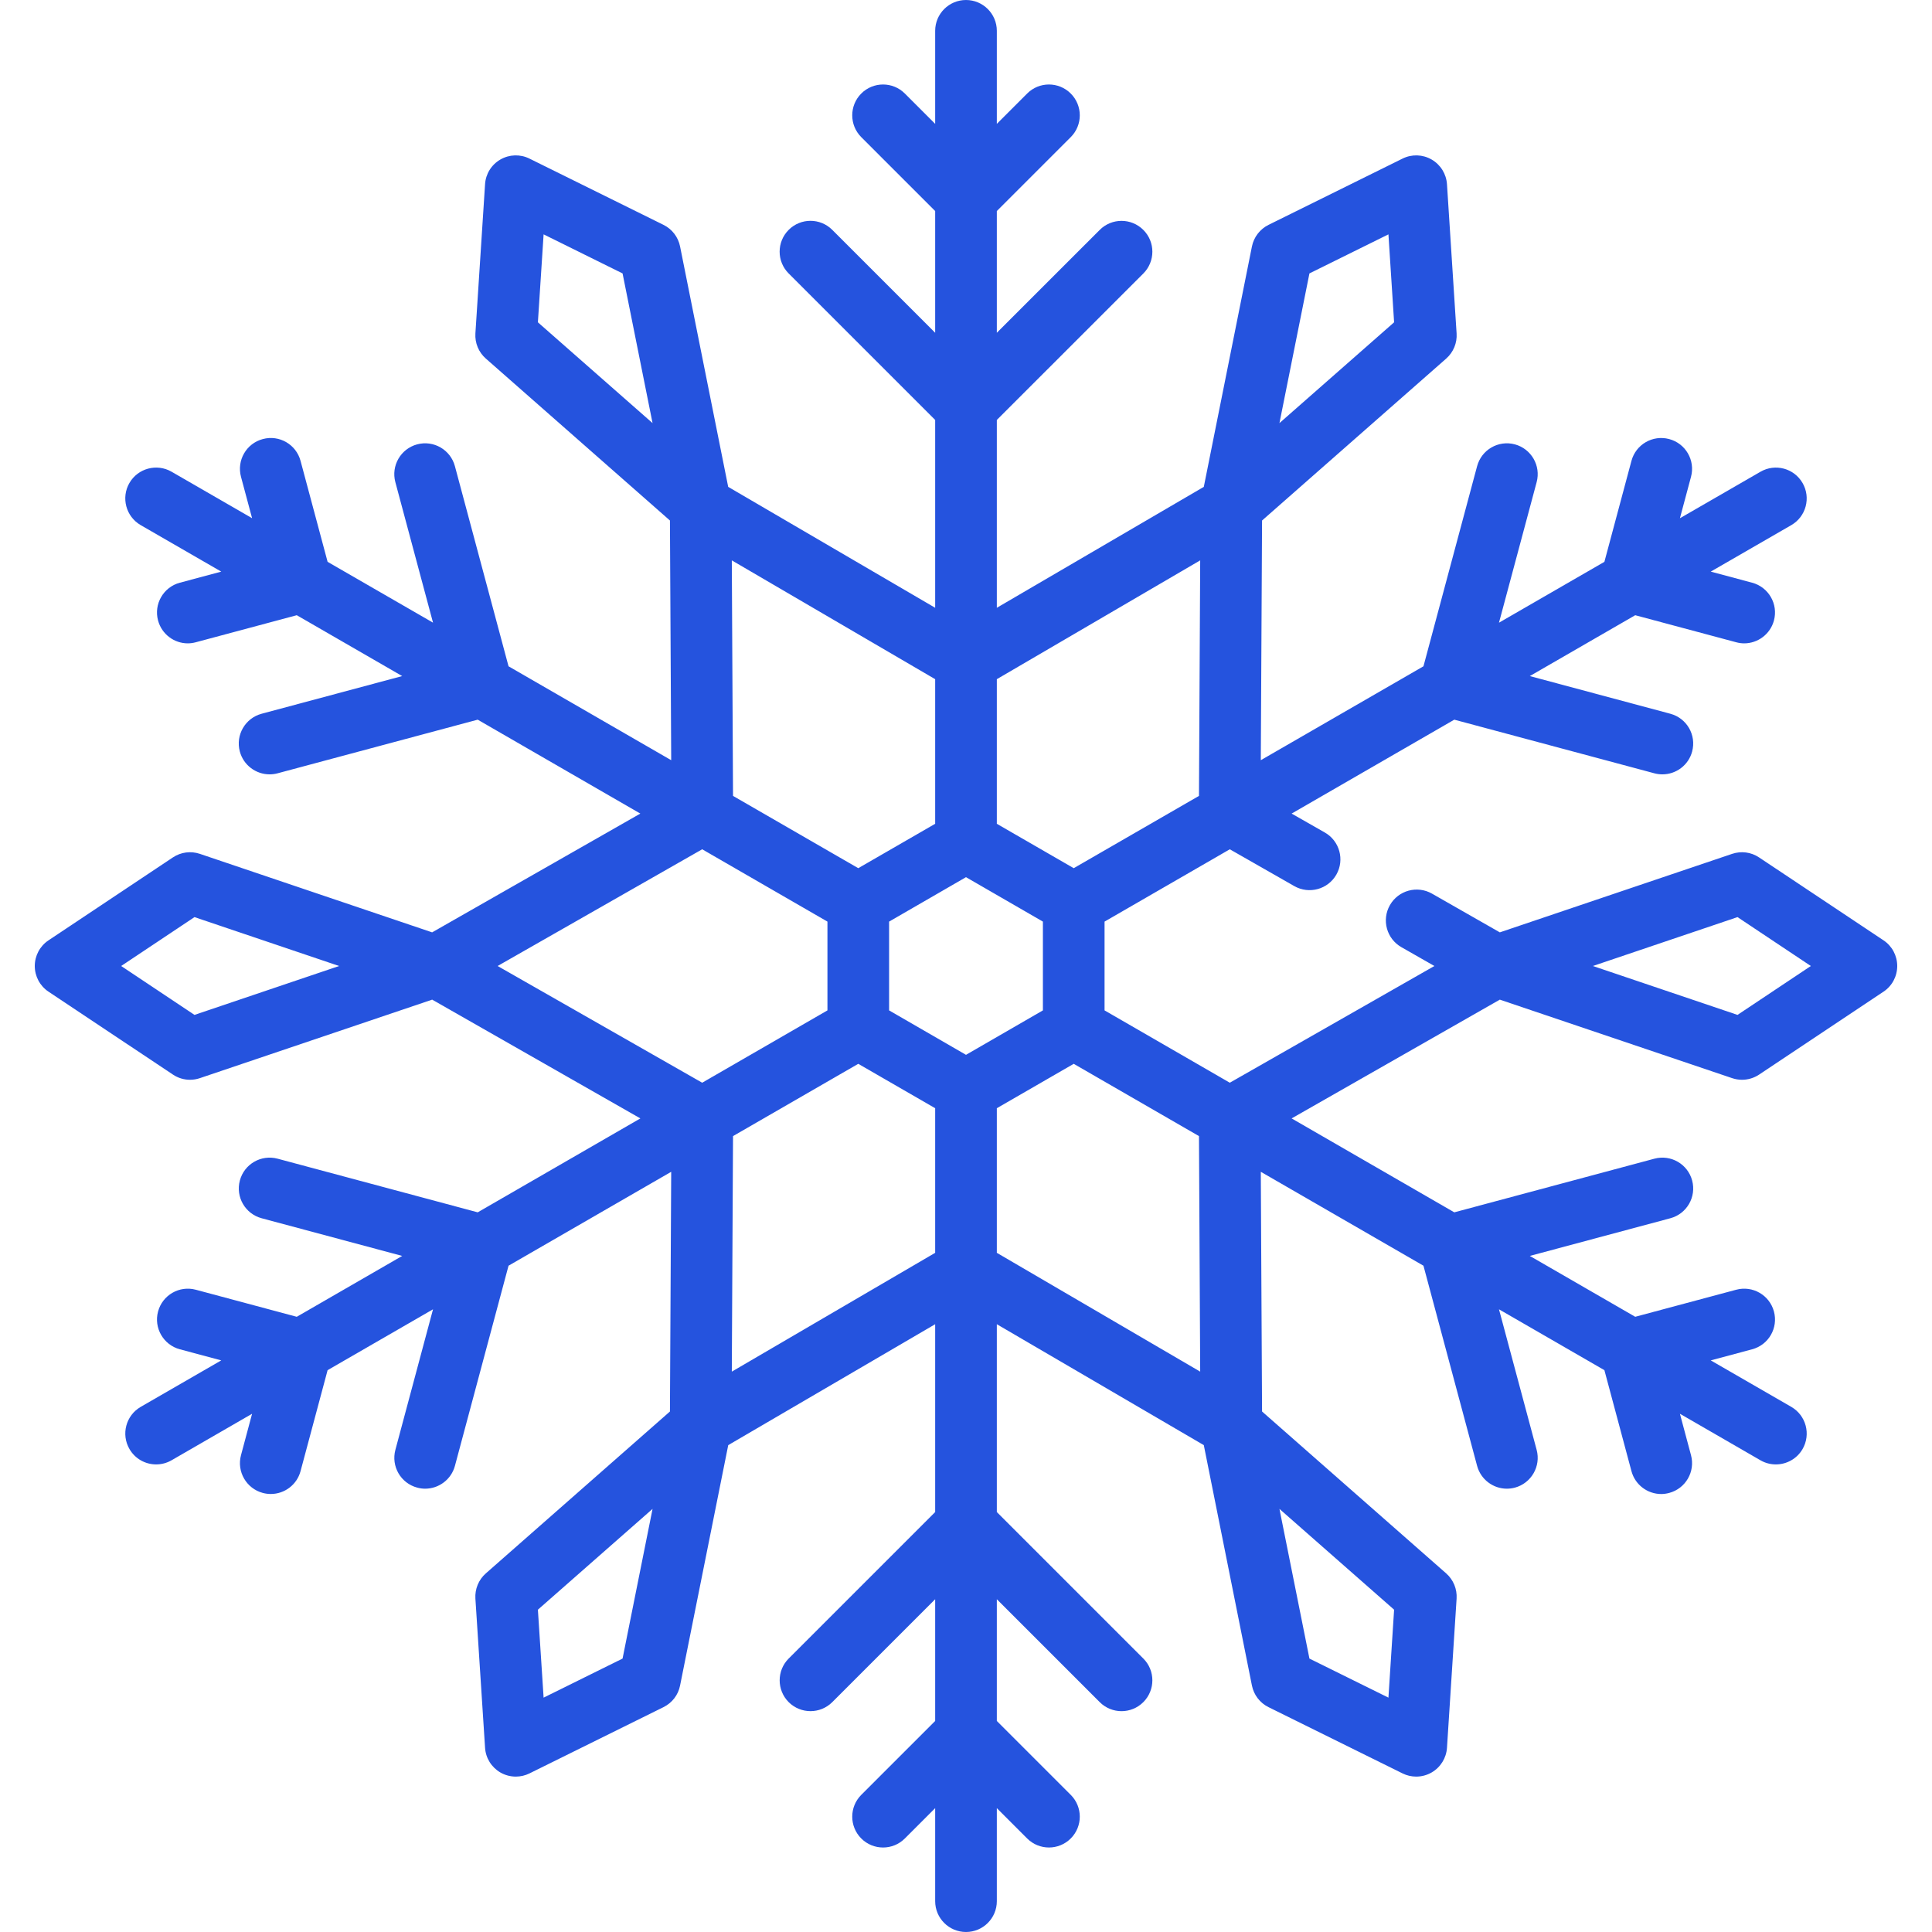 <svg width="46" height="46" viewBox="0 0 46 46" fill="none" xmlns="http://www.w3.org/2000/svg">
<path d="M44.846 22.389L41.883 20.415C41.694 20.288 41.457 20.257 41.241 20.33L35.71 22.199L34.095 21.277C33.742 21.076 33.294 21.199 33.093 21.551C32.892 21.903 33.015 22.352 33.367 22.552L34.152 23L29.281 25.779L26.299 24.057V21.943L29.281 20.221L30.817 21.098C31.169 21.298 31.617 21.176 31.818 20.824C32.019 20.472 31.896 20.023 31.544 19.822L30.753 19.371L34.626 17.135L39.39 18.412C39.454 18.429 39.518 18.437 39.581 18.437C39.905 18.437 40.202 18.221 40.289 17.893C40.394 17.501 40.162 17.099 39.77 16.994L36.424 16.097L38.934 14.648L41.338 15.292C41.401 15.309 41.465 15.318 41.528 15.318C41.852 15.318 42.149 15.101 42.237 14.773C42.342 14.382 42.109 13.979 41.718 13.874L40.732 13.61L42.65 12.503C43.001 12.3 43.121 11.851 42.918 11.5C42.716 11.149 42.267 11.029 41.916 11.232L39.998 12.339L40.262 11.353C40.367 10.961 40.135 10.559 39.743 10.454C39.351 10.349 38.949 10.581 38.844 10.973L38.2 13.377L35.69 14.826L36.587 11.479C36.692 11.088 36.459 10.685 36.068 10.58C35.676 10.475 35.274 10.708 35.169 11.1L33.892 15.864L30.019 18.1L30.049 12.393L34.433 8.538C34.604 8.387 34.696 8.166 34.681 7.939L34.452 4.387C34.436 4.142 34.299 3.921 34.086 3.798C33.873 3.675 33.614 3.667 33.394 3.776L30.203 5.354C29.999 5.455 29.853 5.645 29.808 5.868L28.662 11.592L23.734 14.471V9.999L27.222 6.512C27.509 6.225 27.509 5.76 27.222 5.474C26.935 5.187 26.471 5.187 26.184 5.474L23.734 7.923V5.025L25.494 3.265C25.781 2.978 25.781 2.514 25.494 2.227C25.207 1.94 24.742 1.94 24.456 2.227L23.734 2.949V0.734C23.734 0.329 23.405 0 23 0C22.595 0 22.266 0.329 22.266 0.734V2.949L21.544 2.227C21.257 1.94 20.793 1.94 20.506 2.227C20.22 2.514 20.22 2.978 20.506 3.265L22.266 5.025V7.923L19.816 5.473C19.529 5.186 19.065 5.186 18.778 5.473C18.491 5.76 18.491 6.225 18.778 6.511L22.266 9.999V14.471L17.338 11.592L16.192 5.867C16.147 5.644 16.002 5.455 15.798 5.354L12.606 3.776C12.386 3.667 12.127 3.675 11.914 3.798C11.701 3.921 11.564 4.141 11.549 4.386L11.319 7.939C11.305 8.166 11.396 8.387 11.567 8.537L15.951 12.393L15.981 18.1L12.108 15.864L10.831 11.099C10.726 10.708 10.324 10.475 9.932 10.58C9.541 10.685 9.308 11.088 9.413 11.479L10.31 14.825L7.8 13.377L7.156 10.973C7.051 10.581 6.649 10.348 6.257 10.454C5.865 10.558 5.633 10.961 5.738 11.353L6.002 12.338L4.084 11.231C3.733 11.029 3.284 11.149 3.081 11.5C2.879 11.851 2.999 12.3 3.35 12.503L5.268 13.61L4.282 13.874C3.89 13.979 3.658 14.382 3.763 14.773C3.851 15.101 4.147 15.318 4.471 15.318C4.534 15.318 4.598 15.309 4.662 15.292L7.066 14.648L9.576 16.097L6.229 16.994C5.838 17.099 5.605 17.501 5.71 17.893C5.798 18.221 6.095 18.437 6.419 18.437C6.482 18.437 6.546 18.429 6.609 18.412L11.374 17.135L15.246 19.371L10.289 22.199L4.759 20.33C4.543 20.257 4.306 20.288 4.116 20.415L1.155 22.389C0.95 22.525 0.828 22.755 0.828 23C0.828 23.245 0.95 23.475 1.155 23.611L4.117 25.585C4.239 25.667 4.381 25.709 4.524 25.709C4.603 25.709 4.682 25.696 4.759 25.67L10.29 23.801L15.247 26.629L11.374 28.865L6.61 27.588C6.218 27.483 5.816 27.715 5.711 28.107C5.606 28.499 5.838 28.901 6.23 29.006L9.576 29.903L7.066 31.352L4.662 30.708C4.27 30.603 3.868 30.835 3.763 31.227C3.658 31.618 3.891 32.021 4.282 32.126L5.268 32.39L3.35 33.497C2.999 33.7 2.879 34.149 3.082 34.5C3.218 34.736 3.464 34.867 3.718 34.867C3.842 34.867 3.969 34.835 4.084 34.769L6.002 33.661L5.738 34.647C5.633 35.039 5.866 35.441 6.257 35.546C6.321 35.563 6.385 35.571 6.448 35.571C6.772 35.571 7.068 35.355 7.156 35.027L7.8 32.623L10.31 31.174L9.414 34.52C9.309 34.912 9.541 35.315 9.933 35.419C9.996 35.437 10.06 35.445 10.123 35.445C10.447 35.445 10.744 35.228 10.832 34.9L12.108 30.136L15.981 27.9L15.951 33.607L11.567 37.462C11.396 37.612 11.305 37.834 11.319 38.061L11.549 41.613C11.564 41.858 11.702 42.079 11.914 42.202C12.027 42.267 12.154 42.3 12.281 42.3C12.392 42.3 12.504 42.275 12.607 42.224L15.798 40.646C16.002 40.545 16.148 40.356 16.192 40.133L17.339 34.408L22.266 31.529V36.001L18.778 39.489C18.492 39.775 18.492 40.24 18.778 40.527C19.065 40.813 19.53 40.813 19.816 40.527L22.266 38.077V40.975L20.506 42.735C20.22 43.022 20.22 43.486 20.506 43.773C20.793 44.06 21.258 44.06 21.544 43.773L22.266 43.051V45.266C22.266 45.671 22.595 46 23 46C23.406 46 23.734 45.671 23.734 45.266V43.051L24.456 43.773C24.599 43.916 24.787 43.988 24.975 43.988C25.163 43.988 25.351 43.916 25.494 43.773C25.781 43.486 25.781 43.022 25.494 42.735L23.734 40.975V38.077L26.184 40.527C26.327 40.67 26.515 40.742 26.703 40.742C26.891 40.742 27.079 40.67 27.222 40.527C27.509 40.24 27.509 39.775 27.222 39.489L23.734 36.001V31.529L28.662 34.408L29.808 40.133C29.853 40.356 29.998 40.545 30.202 40.646L33.394 42.224C33.497 42.275 33.608 42.3 33.719 42.3C33.846 42.3 33.973 42.267 34.086 42.202C34.299 42.079 34.436 41.858 34.452 41.614L34.681 38.061C34.695 37.834 34.604 37.613 34.433 37.462L30.049 33.607L30.019 27.9L33.892 30.136L35.169 34.901C35.257 35.228 35.553 35.445 35.877 35.445C35.94 35.445 36.004 35.437 36.068 35.42C36.459 35.315 36.692 34.912 36.587 34.521L35.69 31.174L38.2 32.623L38.844 35.027C38.932 35.355 39.228 35.572 39.553 35.572C39.615 35.572 39.679 35.563 39.743 35.546C40.135 35.441 40.367 35.039 40.262 34.647L39.998 33.661L41.916 34.769C42.032 34.836 42.158 34.867 42.282 34.867C42.536 34.867 42.783 34.736 42.919 34.5C43.121 34.149 43.001 33.7 42.65 33.497L40.732 32.39L41.718 32.126C42.11 32.021 42.342 31.619 42.237 31.227C42.132 30.835 41.73 30.603 41.338 30.708L38.934 31.352L36.424 29.903L39.77 29.006C40.162 28.901 40.394 28.499 40.289 28.107C40.185 27.716 39.782 27.483 39.39 27.588L34.626 28.865L30.753 26.629L35.71 23.801L41.241 25.67C41.318 25.696 41.397 25.709 41.476 25.709C41.619 25.709 41.761 25.667 41.883 25.586L44.846 23.611C45.05 23.475 45.172 23.246 45.172 23C45.172 22.755 45.05 22.525 44.846 22.389ZM31.177 6.51L33.058 5.58L33.193 7.674L30.463 10.074L31.177 6.51ZM12.807 7.674L12.943 5.58L14.823 6.51L15.537 10.074L12.807 7.674ZM4.631 24.164L2.885 23L4.631 21.836L8.074 23L4.631 24.164ZM14.823 39.49L12.943 40.42L12.807 38.326L15.537 35.926L14.823 39.49ZM23.734 16.171L28.576 13.342L28.547 18.95L25.565 20.671L23.734 19.614V16.171H23.734ZM22.266 16.171V19.614L20.435 20.671L17.453 18.95L17.424 13.342L22.266 16.171ZM16.719 25.779L11.848 23L16.719 20.221L19.701 21.943V24.057L16.719 25.779ZM17.424 32.658L17.453 27.05L20.435 25.329L22.266 26.386V29.829H22.266L17.424 32.658ZM23 25.115L21.169 24.057V21.943L23 20.885L24.831 21.943V24.057L23 25.115ZM23.734 29.829V26.386L25.565 25.329L28.547 27.05L28.576 32.658L23.734 29.829ZM33.193 38.326L33.058 40.42L31.177 39.49L30.463 35.926L33.193 38.326ZM41.369 24.164L37.926 23L41.369 21.836L43.115 23L41.369 24.164Z" fill="#2553DE"/>
</svg>
